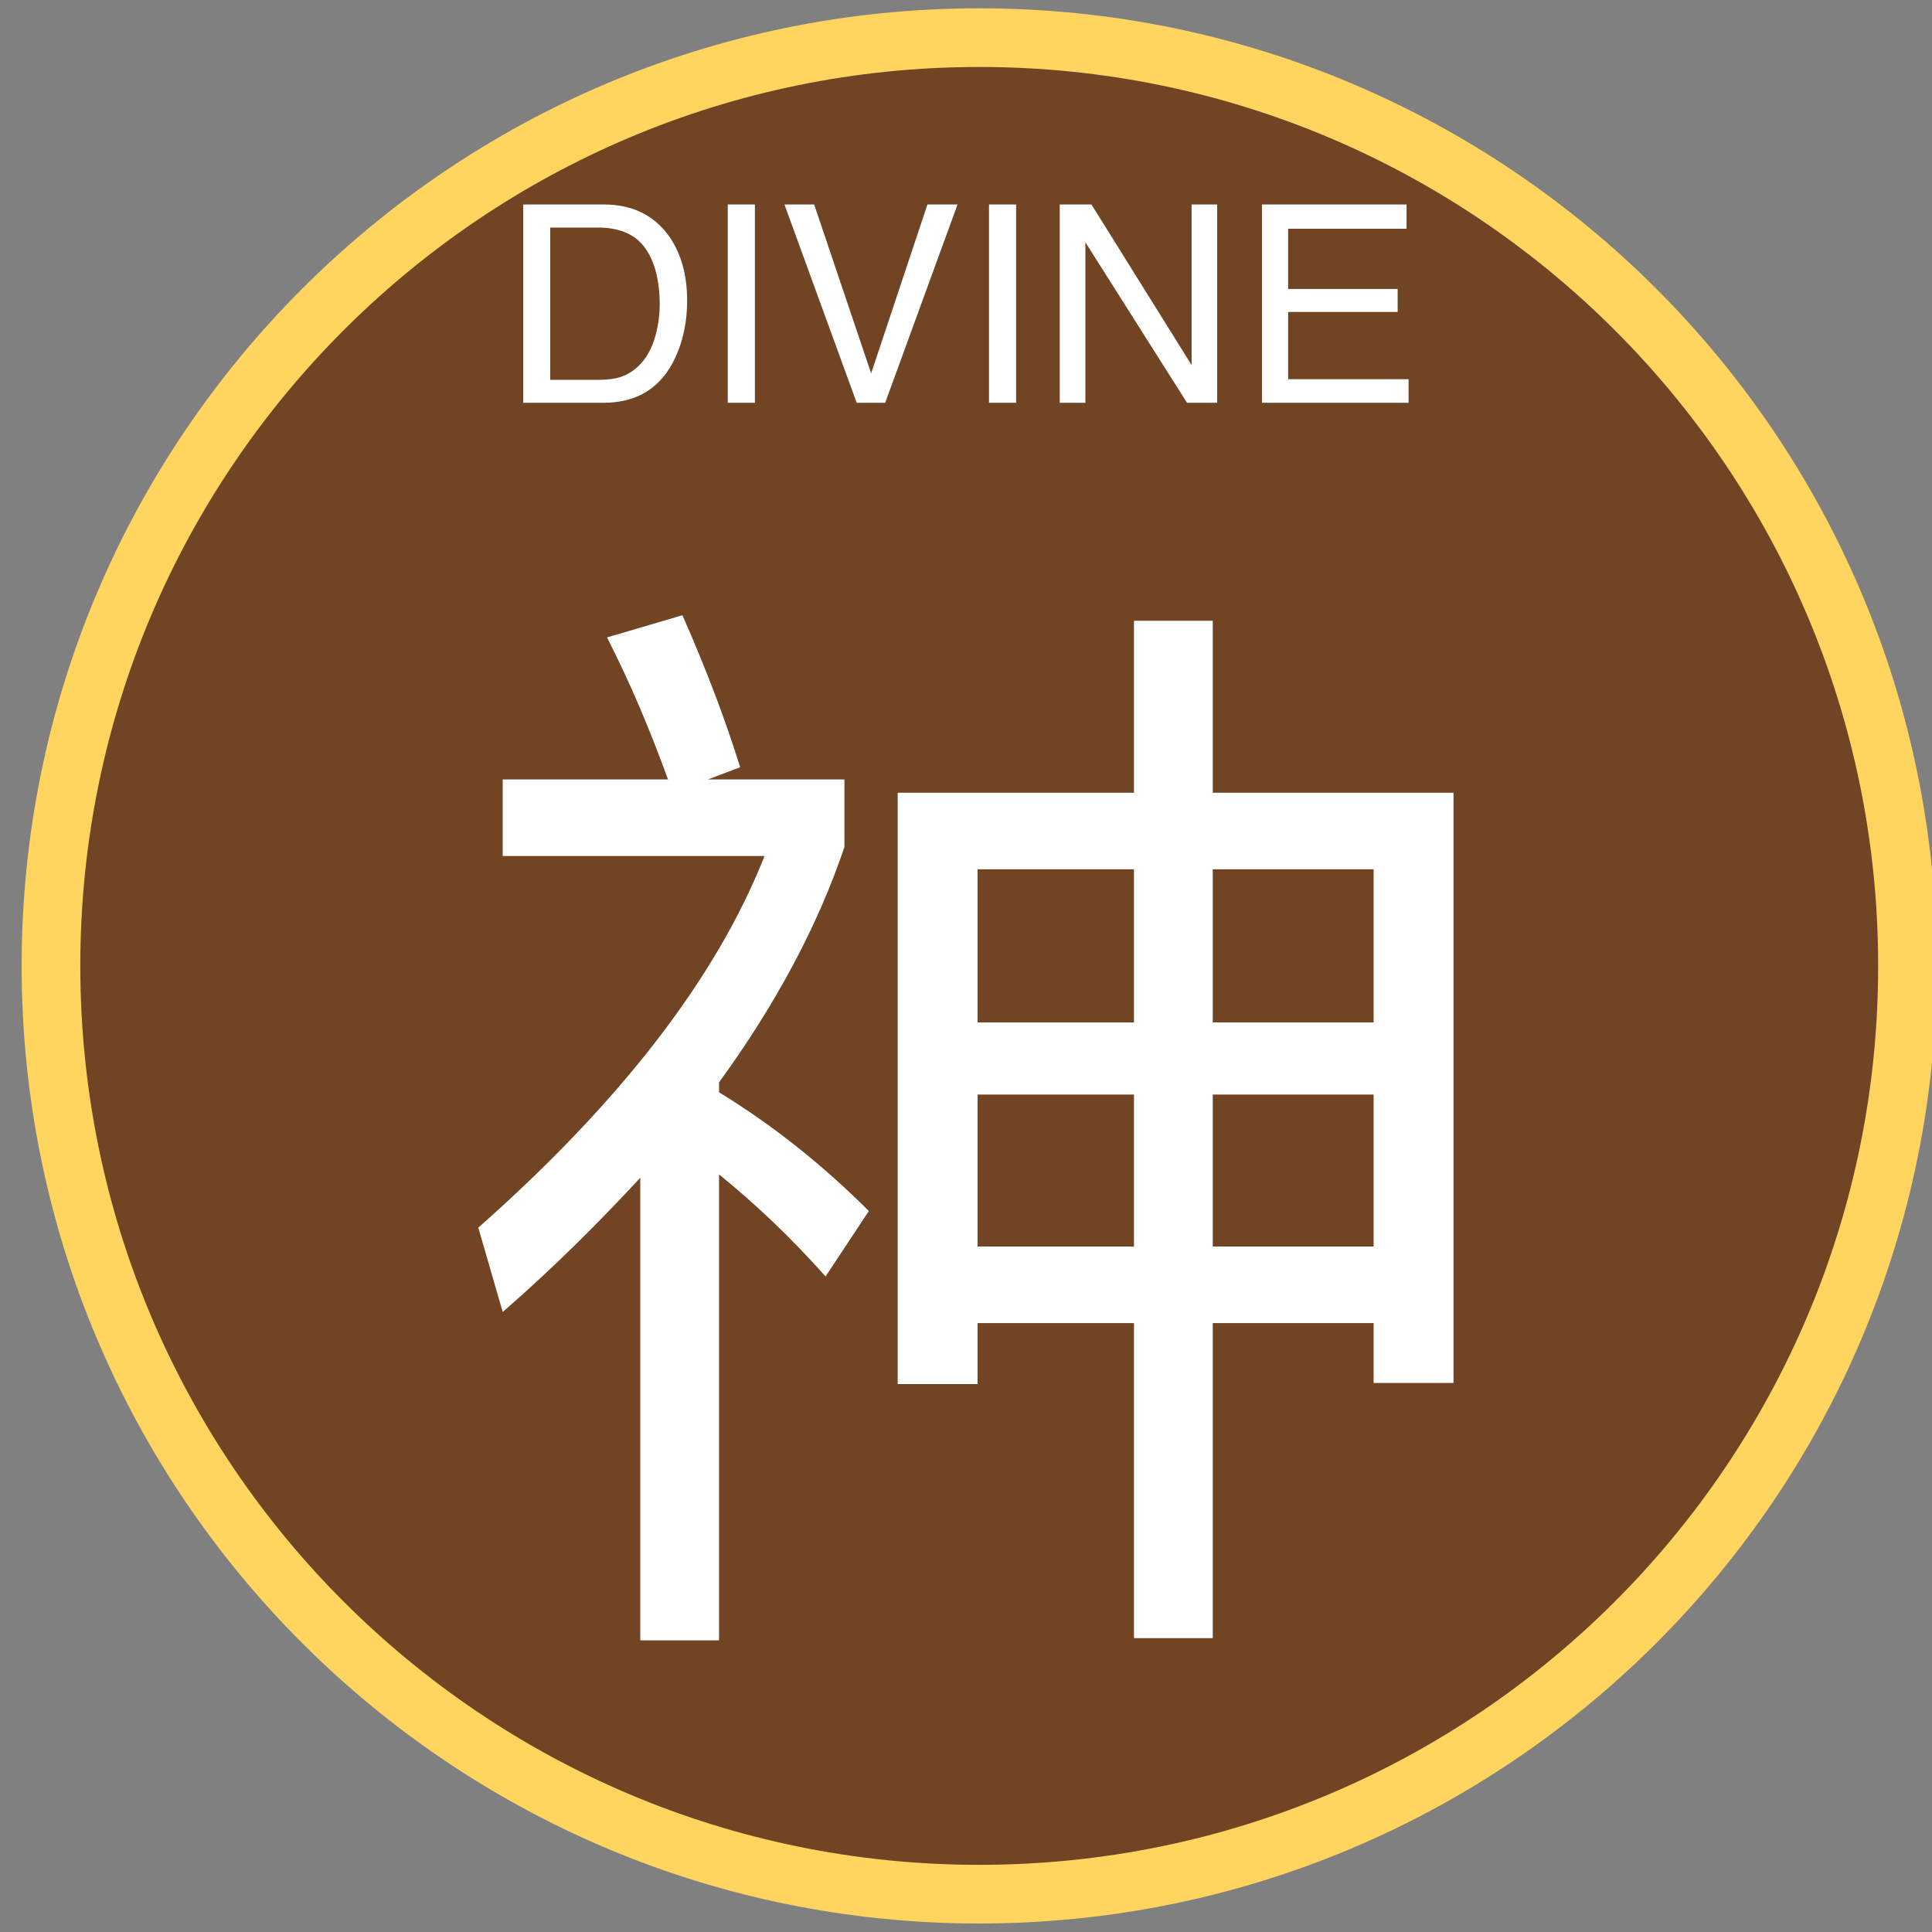 <svg version="1.1" xmlns="http://www.w3.org/2000/svg" xmlns:xlink="http://www.w3.org/1999/xlink"
	width="1024.00" height="1024.00" viewBox="0 0 1024.0 1024.0">
	<rect x="0" y="0" width="1024.0" height="1024.0" fill="#808080" stroke="none"/>
	<g id="document" transform="scale(3.413 3.413) translate(150.0 150.0)">
		<path
			d="M146.223,1.94324e-07 C146.223,-79.614 81.684,-144.154 2.07,-144.154 C-77.544,-144.154 -142.084,-79.614 -142.084,-1.94324e-07 C-142.084,79.614 -77.544,144.154 2.07,144.154 C81.684,144.154 146.223,79.614 146.223,1.94324e-07 Z "
			fill="#714524" fill-opacity="1.00" stroke-width="9.11" stroke="#ffd45f"
			stroke-linecap="square" stroke-linejoin="miter" />
		<path
			d="M-64.551,-91.013 L-64.551,-114.662 L-57.15,-114.662 C-53.782,-114.662 -51.34,-113.607 -49.823,-111.496 C-48.307,-109.386 -47.548,-106.423 -47.548,-102.607 C-47.548,-101.615 -47.653,-100.539 -47.863,-99.378 C-48.226,-97.436 -48.82,-95.842 -49.645,-94.598 C-50.679,-93.047 -52.007,-91.999 -53.628,-91.454 C-54.537,-91.16 -55.697,-91.013 -57.108,-91.013 L-64.551,-91.013 Z M-68.744,-87.449 L-56.312,-87.449 C-51.029,-87.449 -47.304,-89.784 -45.138,-94.452 C-43.908,-97.093 -43.293,-100.049 -43.293,-103.32 C-43.293,-107.555 -44.334,-111.028 -46.416,-113.739 C-48.751,-116.744 -52.035,-118.247 -56.27,-118.247 L-68.744,-118.247 L-68.744,-87.449 Z M-36.982,-87.449 L-32.768,-87.449 L-32.768,-118.247 L-36.982,-118.247 L-36.982,-87.449 Z M-28.177,-118.247 L-16.961,-87.449 L-12.537,-87.449 L-1.3,-118.247 L-5.975,-118.247 L-14.717,-92.02 L-23.565,-118.247 L-28.177,-118.247 Z M3.585,-87.449 L7.799,-87.449 L7.799,-118.247 L3.585,-118.247 L3.585,-87.449 Z M14.571,-87.449 L18.554,-87.449 L18.554,-112.377 L34.341,-87.449 L39.016,-87.449 L39.016,-118.247 L35.053,-118.247 L35.053,-93.299 L19.497,-118.247 L14.571,-118.247 L14.571,-87.449 Z M45.976,-87.449 L68.744,-87.449 L68.744,-91.118 L50.043,-91.118 L50.043,-101.559 L67.046,-101.559 L67.046,-105.123 L50.043,-105.123 L50.043,-114.473 L68.43,-114.473 L68.43,-118.247 L45.976,-118.247 L45.976,-87.449 Z "
			fill="#ffffff" fill-opacity="1.00" />
		<path
			d="M1.809,19.973 L26.102,19.973 L26.102,43.577 L1.809,43.577 L1.809,19.973 Z M38.335,19.973 L63.317,19.973 L63.317,43.577 L38.335,43.577 L38.335,19.973 Z M63.317,55.465 L63.317,64.769 L75.722,64.769 L75.722,-26.89 L38.335,-26.89 L38.335,-53.595 L26.102,-53.595 L26.102,-26.89 L-10.596,-26.89 L-10.596,64.941 L1.809,64.941 L1.809,55.465 L26.102,55.465 L26.102,104.396 L38.335,104.396 L38.335,55.465 L63.317,55.465 Z M63.317,8.774 L38.335,8.774 L38.335,-15.002 L63.317,-15.002 L63.317,8.774 Z M26.102,8.774 L1.809,8.774 L1.809,-15.002 L26.102,-15.002 L26.102,8.774 Z M-50.567,32.895 L-50.567,104.74 L-38.335,104.74 L-38.335,32.378 C-32.821,36.858 -27.308,42.026 -21.795,48.229 L-15.075,38.064 C-22.139,31 -29.892,24.797 -38.335,19.628 L-38.335,18.078 C-29.548,6.018 -23.001,-6.215 -18.866,-18.448 L-18.866,-28.958 L-40.058,-28.958 L-35.061,-30.853 C-37.301,-38.089 -40.23,-45.842 -44.02,-54.457 L-55.736,-51.011 C-52.118,-43.947 -49.017,-36.538 -46.26,-28.958 L-71.931,-28.958 L-71.931,-17.07 L-31.271,-17.07 C-38.679,1.71 -53.496,21.007 -75.722,40.648 L-71.931,53.742 C-64.006,46.85 -56.942,39.786 -50.567,32.895 Z "
			fill="#ffffff" fill-opacity="1.00" />
	</g>
</svg>